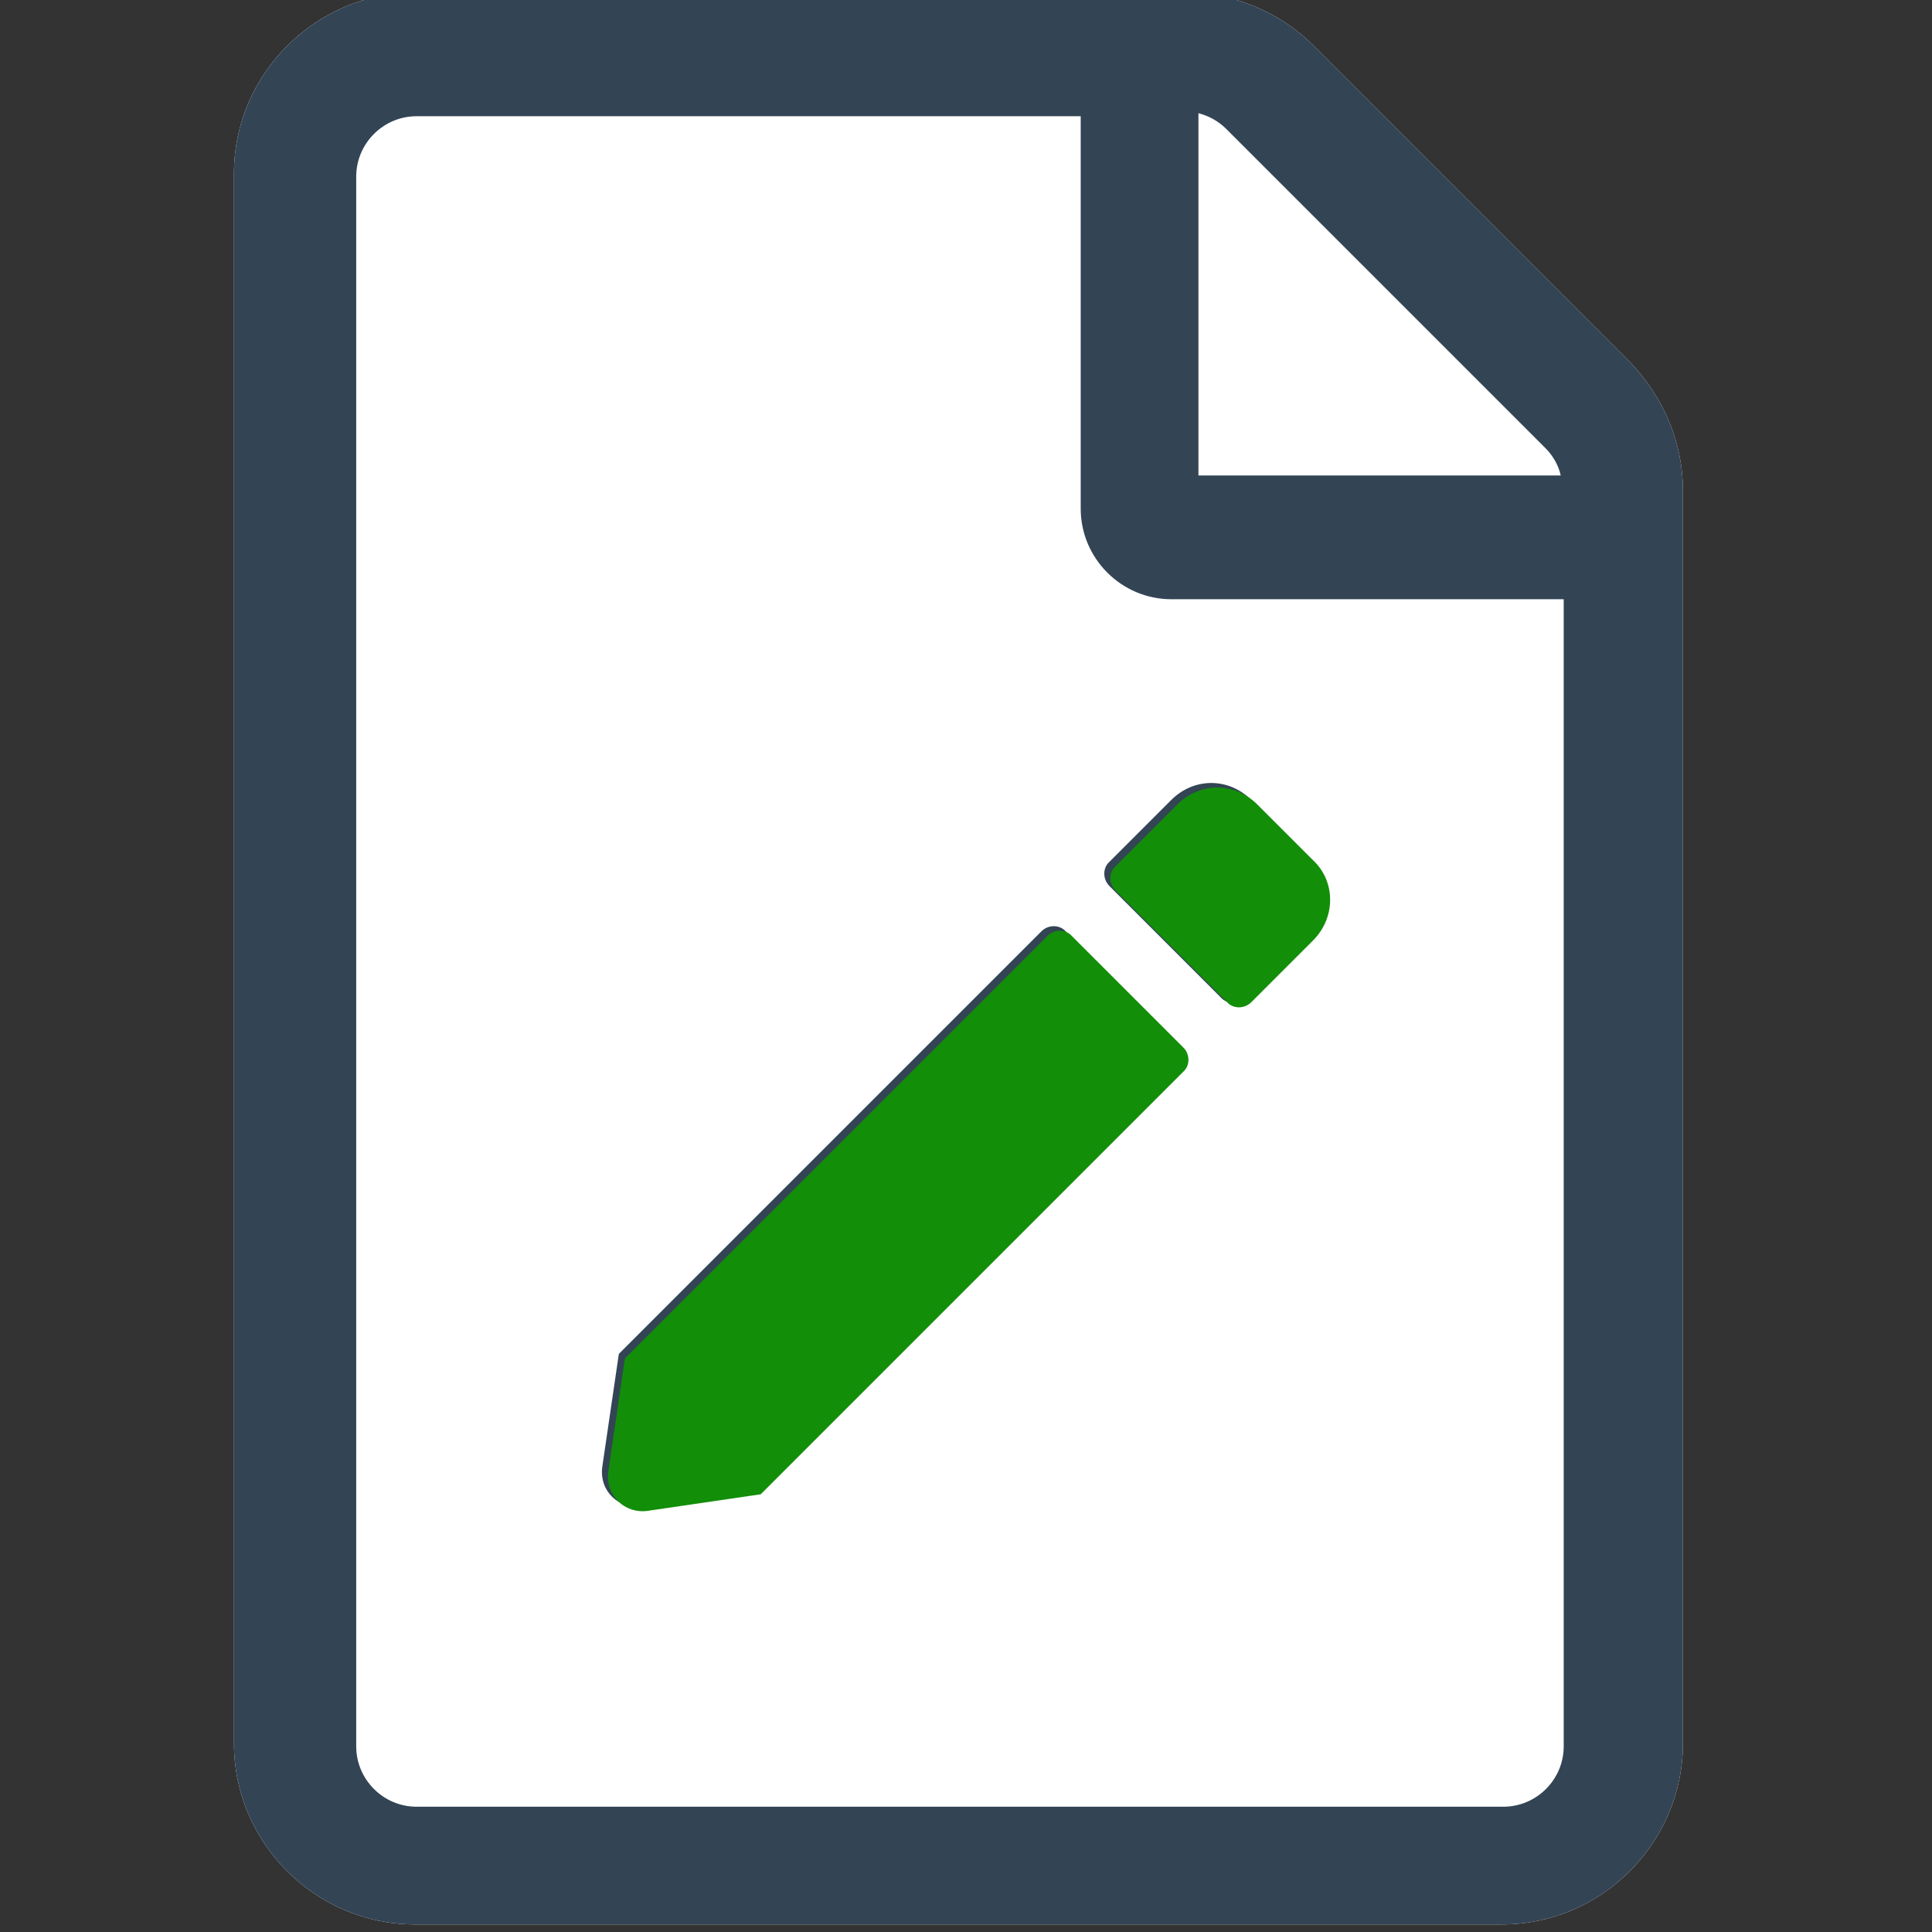 <svg version="1.1" viewBox="0 0 128 128" xmlns="http://www.w3.org/2000/svg"><rect x="0" y="0" width="128" height="128" fill="#333333" stroke="none"/><style type="text/css">.st1{fill:#334455;fill-opacity:1.0;}.BackG{fill:#138e09;fill-opacity:1.0;}.Paper{fill:#FFFFFF;fill-opacity:1.0;}</style><path class="Paper" d="m108 24-21-21c-2.2-2.2-5.3-3.5-8.5-3.5h-51c-6.6 0.025-12 5.4-12 12v104c0 6.6 5.4 12 12 12h72c6.6 0 12-5.4 12-12v-83c0-3.2-1.3-6.2-3.5-8.5z"/><path class="st1" d="m108 24-21-21c-2.2-2.2-5.3-3.5-8.5-3.5h-51c-6.6 0.025-12 5.4-12 12v104c0 6.6 5.4 12 12 12h72c6.6 0 12-5.4 12-12v-83c0-3.2-1.3-6.2-3.5-8.5zm-5.6 5.7c0.52 0.52 0.88 1.2 1 1.8h-24v-24c0.7 0.18 1.3 0.52 1.8 1zm-2.8 90h-72c-2.2 0-4-1.8-4-4v-104c0-2.2 1.8-4 4-4h44v26c0 3.3 2.7 6 6 6h26v76c0 2.2-1.8 4-4 4zm-29-58 7.4 7.4c0.45 0.45 0.45 1.2 0 1.6l-28 28-7.5 1.1c-1.5 0.2-2.8-1-2.6-2.6l1.1-7.5 28-28c0.45-0.45 1.2-0.45 1.6 0zm16 0.3-4.1 4.1c-0.45 0.45-1.2 0.45-1.6 0l-7.4-7.4c-0.45-0.45-0.45-1.2 0-1.6l4.1-4.1c1.5-1.5 3.8-1.5 5.3 0l3.7 3.7c1.5 1.4 1.5 3.8 0 5.3z"/><path class="BackG" d="m71 62 7.4 7.4c0.45 0.45 0.45 1.2 0 1.6l-28 28-7.5 1.1c-1.5 0.2-2.8-1-2.6-2.6l1.1-7.5 28-28c0.45-0.45 1.2-0.45 1.6 0zm16 0.3-4.1 4.1c-0.45 0.45-1.2 0.45-1.6 0l-7.4-7.4c-0.45-0.45-0.45-1.2 0-1.6l4.1-4.1c1.5-1.5 3.8-1.5 5.3 0l3.7 3.7c1.5 1.4 1.5 3.8 0 5.3z"/></svg>
